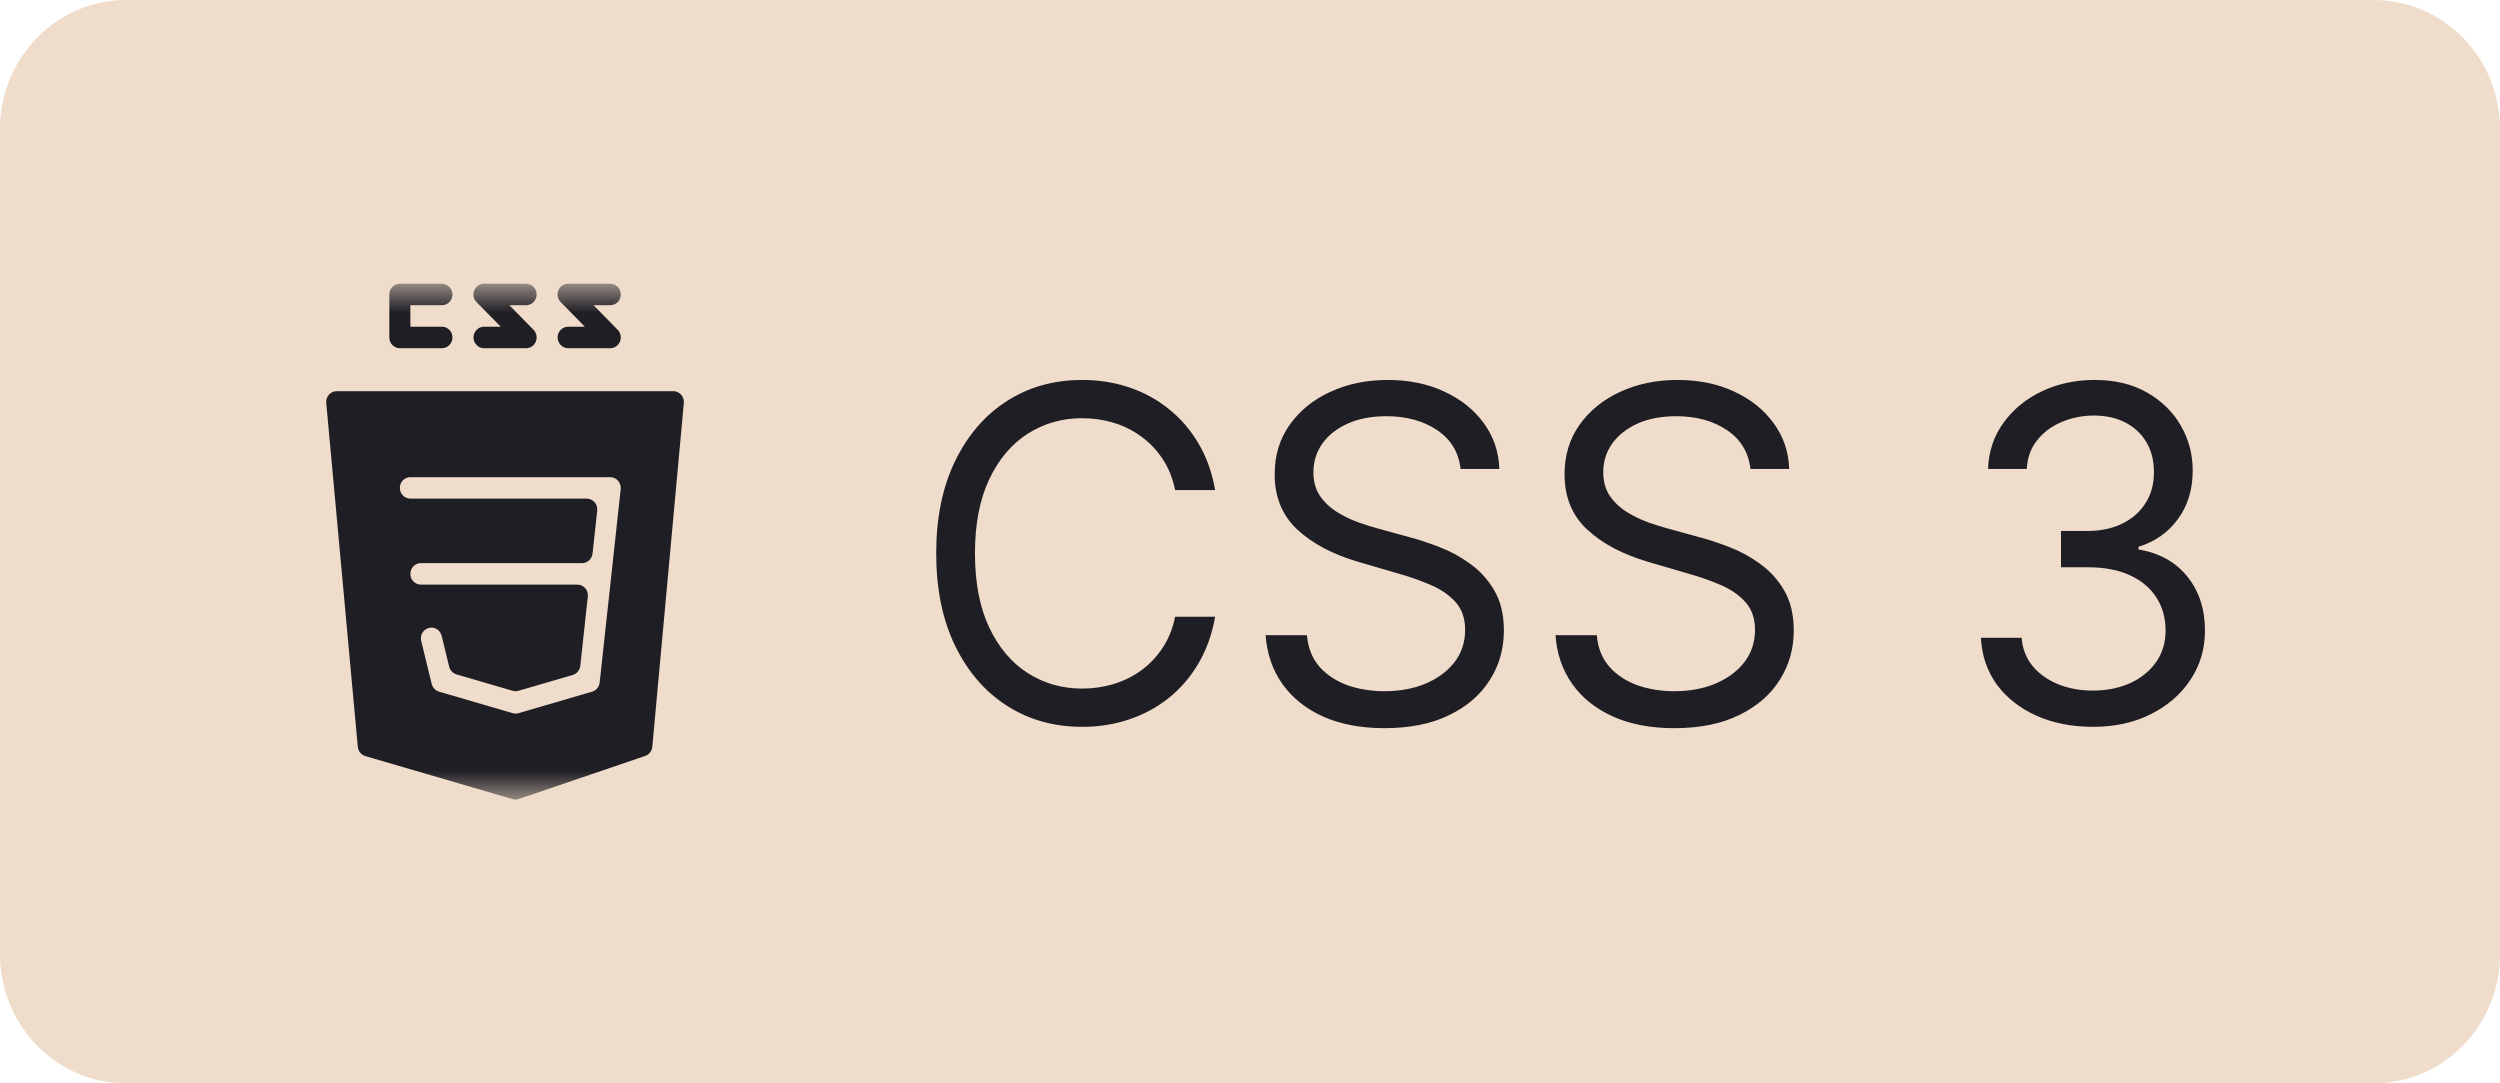<svg width="60" height="26" viewBox="0 0 60 26" fill="none" xmlns="http://www.w3.org/2000/svg">
<g clip-path="url(#clip0_126_812)">
<path d="M56.97 0H3.03C1.357 0 0 1.386 0 3.095V22.905C0 24.614 1.357 26 3.03 26H56.97C58.643 26 60 24.614 60 22.905V3.095C60 1.386 58.643 0 56.97 0Z" fill="#F0DCCA"/>
<mask id="mask0_126_812" style="mask-type:luminance" maskUnits="userSpaceOnUse" x="6" y="6" width="13" height="14">
<path d="M18.182 6.81H6.061V19.191H18.182V6.81Z" fill="white"/>
</mask>
<g mask="url(#mask0_126_812)">
<path d="M16.348 9.473C16.324 9.446 16.295 9.425 16.263 9.411C16.231 9.396 16.196 9.388 16.161 9.388H8.081C8.046 9.388 8.011 9.396 7.979 9.41C7.947 9.425 7.918 9.446 7.894 9.472C7.87 9.499 7.852 9.53 7.841 9.565C7.83 9.599 7.826 9.635 7.83 9.671L8.587 17.923C8.597 18.029 8.67 18.118 8.77 18.147L12.304 19.179C12.353 19.193 12.405 19.192 12.453 19.175L15.483 18.143C15.53 18.128 15.571 18.099 15.601 18.059C15.632 18.02 15.65 17.973 15.655 17.923L16.412 9.671C16.416 9.635 16.411 9.599 16.4 9.565C16.389 9.531 16.371 9.5 16.348 9.473ZM10.361 16.415L10.109 15.383C10.092 15.317 10.103 15.246 10.137 15.188C10.171 15.129 10.227 15.087 10.292 15.07C10.357 15.053 10.426 15.064 10.483 15.099C10.541 15.134 10.582 15.191 10.599 15.257L10.78 16C10.791 16.044 10.813 16.084 10.844 16.117C10.875 16.149 10.914 16.173 10.956 16.186L12.304 16.579C12.35 16.592 12.398 16.592 12.443 16.579L13.746 16.199C13.794 16.185 13.837 16.156 13.869 16.117C13.902 16.078 13.922 16.03 13.927 15.979L14.108 14.317C14.112 14.281 14.108 14.244 14.098 14.21C14.087 14.175 14.069 14.143 14.045 14.116C14.022 14.089 13.993 14.068 13.96 14.053C13.928 14.038 13.893 14.031 13.857 14.031H10.101C10.034 14.031 9.97 14.003 9.923 13.955C9.875 13.907 9.849 13.841 9.849 13.773C9.849 13.704 9.875 13.639 9.923 13.59C9.97 13.542 10.034 13.515 10.101 13.515H13.97C14.032 13.515 14.092 13.491 14.138 13.449C14.185 13.407 14.214 13.348 14.221 13.285L14.333 12.254C14.337 12.218 14.333 12.181 14.322 12.147C14.312 12.112 14.294 12.08 14.27 12.053C14.246 12.026 14.217 12.005 14.185 11.99C14.152 11.975 14.117 11.967 14.082 11.967H9.849C9.782 11.967 9.718 11.94 9.67 11.892C9.623 11.844 9.596 11.778 9.596 11.71C9.596 11.641 9.623 11.576 9.67 11.527C9.718 11.479 9.782 11.452 9.849 11.452H14.646C14.681 11.452 14.716 11.46 14.749 11.474C14.781 11.489 14.81 11.511 14.834 11.538C14.857 11.565 14.875 11.597 14.886 11.631C14.897 11.666 14.901 11.702 14.897 11.738L14.392 16.381C14.387 16.431 14.366 16.479 14.334 16.518C14.302 16.558 14.259 16.586 14.211 16.6L12.443 17.116C12.398 17.129 12.35 17.129 12.304 17.116L10.537 16.6C10.494 16.587 10.456 16.564 10.425 16.531C10.394 16.499 10.372 16.459 10.361 16.415ZM9.596 8.357H10.606C10.673 8.357 10.737 8.33 10.785 8.281C10.832 8.233 10.859 8.167 10.859 8.099C10.859 8.031 10.832 7.965 10.785 7.917C10.737 7.868 10.673 7.841 10.606 7.841H9.849V7.325H10.606C10.673 7.325 10.737 7.298 10.785 7.25C10.832 7.201 10.859 7.136 10.859 7.067C10.859 6.999 10.832 6.933 10.785 6.885C10.737 6.837 10.673 6.81 10.606 6.81H9.596C9.563 6.81 9.53 6.816 9.5 6.829C9.469 6.842 9.441 6.861 9.418 6.885C9.394 6.909 9.376 6.937 9.363 6.969C9.35 7 9.344 7.034 9.344 7.067V8.099C9.344 8.133 9.35 8.166 9.363 8.198C9.376 8.229 9.394 8.257 9.418 8.281C9.441 8.305 9.469 8.324 9.5 8.337C9.53 8.35 9.563 8.357 9.596 8.357ZM11.364 8.099C11.364 8.167 11.39 8.233 11.438 8.281C11.485 8.33 11.549 8.357 11.616 8.357H12.626C12.676 8.357 12.725 8.342 12.767 8.314C12.808 8.285 12.841 8.245 12.86 8.198C12.879 8.151 12.884 8.099 12.874 8.049C12.864 7.998 12.84 7.952 12.805 7.916L12.226 7.325H12.626C12.693 7.325 12.757 7.298 12.805 7.25C12.852 7.201 12.879 7.136 12.879 7.067C12.879 6.999 12.852 6.933 12.805 6.885C12.757 6.837 12.693 6.81 12.626 6.81H11.616C11.566 6.809 11.517 6.824 11.476 6.853C11.434 6.881 11.402 6.921 11.382 6.969C11.363 7.016 11.358 7.068 11.368 7.118C11.378 7.168 11.402 7.214 11.437 7.25L12.017 7.841H11.616C11.549 7.841 11.485 7.868 11.438 7.917C11.39 7.965 11.364 8.031 11.364 8.099ZM13.383 8.099C13.383 8.167 13.41 8.233 13.457 8.281C13.505 8.33 13.569 8.357 13.636 8.357H14.646C14.696 8.357 14.745 8.342 14.786 8.314C14.828 8.285 14.861 8.245 14.88 8.198C14.899 8.151 14.904 8.099 14.894 8.049C14.884 7.998 14.86 7.952 14.825 7.916L14.245 7.325H14.646C14.713 7.325 14.777 7.298 14.825 7.25C14.872 7.201 14.898 7.136 14.898 7.067C14.898 6.999 14.872 6.933 14.825 6.885C14.777 6.837 14.713 6.81 14.646 6.81H13.636C13.586 6.809 13.537 6.824 13.495 6.853C13.454 6.881 13.421 6.921 13.402 6.969C13.383 7.016 13.378 7.068 13.388 7.118C13.398 7.168 13.422 7.214 13.457 7.25L14.036 7.841H13.636C13.569 7.841 13.505 7.868 13.457 7.917C13.41 7.965 13.383 8.031 13.383 8.099Z" fill="#1E1E24"/>
</g>
<path d="M29.163 11.762H28.203C28.146 11.48 28.047 11.232 27.904 11.018C27.765 10.804 27.595 10.625 27.393 10.48C27.194 10.332 26.973 10.221 26.731 10.147C26.488 10.074 26.235 10.037 25.971 10.037C25.491 10.037 25.056 10.161 24.666 10.409C24.278 10.657 23.97 11.022 23.74 11.505C23.513 11.987 23.399 12.58 23.399 13.281C23.399 13.983 23.513 14.575 23.74 15.058C23.97 15.541 24.278 15.906 24.666 16.154C25.056 16.402 25.491 16.526 25.971 16.526C26.235 16.526 26.488 16.489 26.731 16.415C26.973 16.341 27.194 16.232 27.393 16.087C27.595 15.939 27.765 15.758 27.904 15.545C28.047 15.329 28.146 15.081 28.203 14.801H29.163C29.091 15.215 28.959 15.586 28.768 15.913C28.577 16.24 28.34 16.518 28.055 16.748C27.771 16.975 27.453 17.147 27.099 17.266C26.747 17.385 26.372 17.444 25.971 17.444C25.295 17.444 24.693 17.275 24.166 16.938C23.639 16.6 23.225 16.12 22.922 15.497C22.62 14.875 22.469 14.136 22.469 13.281C22.469 12.427 22.62 11.688 22.922 11.066C23.225 10.443 23.639 9.963 24.166 9.625C24.693 9.287 25.295 9.119 25.971 9.119C26.372 9.119 26.747 9.178 27.099 9.297C27.453 9.415 27.771 9.59 28.055 9.819C28.34 10.046 28.577 10.323 28.768 10.65C28.959 10.975 29.091 11.345 29.163 11.762ZM35.055 11.255C35.008 10.854 34.82 10.543 34.489 10.322C34.159 10.1 33.753 9.989 33.273 9.989C32.922 9.989 32.614 10.047 32.351 10.163C32.09 10.279 31.886 10.439 31.739 10.642C31.594 10.845 31.522 11.076 31.522 11.335C31.522 11.551 31.572 11.737 31.673 11.893C31.776 12.046 31.908 12.174 32.068 12.276C32.228 12.377 32.396 12.46 32.572 12.526C32.747 12.589 32.909 12.64 33.056 12.68L33.862 12.902C34.068 12.957 34.298 13.033 34.551 13.131C34.807 13.229 35.051 13.362 35.283 13.531C35.518 13.697 35.712 13.911 35.864 14.172C36.017 14.433 36.093 14.753 36.093 15.133C36.093 15.571 35.981 15.967 35.756 16.32C35.534 16.674 35.209 16.955 34.78 17.163C34.354 17.372 33.836 17.476 33.226 17.476C32.658 17.476 32.166 17.382 31.75 17.195C31.337 17.008 31.012 16.746 30.774 16.411C30.539 16.076 30.406 15.687 30.375 15.244H31.367C31.393 15.55 31.493 15.803 31.669 16.004C31.847 16.202 32.072 16.349 32.343 16.447C32.617 16.542 32.911 16.589 33.226 16.589C33.593 16.589 33.922 16.529 34.214 16.407C34.506 16.283 34.737 16.112 34.907 15.893C35.078 15.671 35.163 15.413 35.163 15.117C35.163 14.848 35.09 14.629 34.943 14.461C34.795 14.292 34.602 14.155 34.361 14.049C34.121 13.944 33.862 13.851 33.583 13.772L32.606 13.487C31.987 13.305 31.496 13.045 31.134 12.708C30.773 12.37 30.592 11.928 30.592 11.382C30.592 10.928 30.712 10.533 30.952 10.195C31.195 9.855 31.52 9.591 31.928 9.404C32.339 9.214 32.797 9.119 33.304 9.119C33.815 9.119 34.27 9.212 34.667 9.4C35.065 9.584 35.38 9.837 35.613 10.159C35.848 10.481 35.972 10.847 35.984 11.255H35.055ZM42.011 11.255C41.965 10.854 41.776 10.543 41.446 10.322C41.115 10.1 40.71 9.989 40.229 9.989C39.878 9.989 39.571 10.047 39.307 10.163C39.047 10.279 38.843 10.439 38.695 10.642C38.551 10.845 38.478 11.076 38.478 11.335C38.478 11.551 38.529 11.737 38.63 11.893C38.733 12.046 38.864 12.174 39.025 12.276C39.185 12.377 39.353 12.46 39.528 12.526C39.704 12.589 39.865 12.64 40.013 12.68L40.818 12.902C41.025 12.957 41.255 13.033 41.508 13.131C41.764 13.229 42.008 13.362 42.24 13.531C42.475 13.697 42.669 13.911 42.821 14.172C42.974 14.433 43.05 14.753 43.05 15.133C43.05 15.571 42.937 15.967 42.713 16.32C42.49 16.674 42.165 16.955 41.736 17.163C41.31 17.372 40.792 17.476 40.183 17.476C39.615 17.476 39.123 17.382 38.707 17.195C38.294 17.008 37.968 16.746 37.731 16.411C37.496 16.076 37.363 15.687 37.332 15.244H38.323C38.349 15.55 38.45 15.803 38.626 16.004C38.804 16.202 39.029 16.349 39.3 16.447C39.573 16.542 39.868 16.589 40.183 16.589C40.55 16.589 40.879 16.529 41.171 16.407C41.463 16.283 41.694 16.112 41.864 15.893C42.035 15.671 42.12 15.413 42.12 15.117C42.12 14.848 42.046 14.629 41.899 14.461C41.752 14.292 41.558 14.155 41.318 14.049C41.078 13.944 40.818 13.851 40.539 13.772L39.563 13.487C38.943 13.305 38.453 13.045 38.091 12.708C37.729 12.37 37.549 11.928 37.549 11.382C37.549 10.928 37.669 10.533 37.909 10.195C38.152 9.855 38.477 9.591 38.885 9.404C39.296 9.214 39.754 9.119 40.26 9.119C40.772 9.119 41.226 9.212 41.624 9.4C42.022 9.584 42.337 9.837 42.569 10.159C42.804 10.481 42.928 10.847 42.941 11.255H42.011ZM50.239 17.444C49.727 17.444 49.272 17.355 48.871 17.175C48.474 16.996 48.157 16.746 47.922 16.427C47.69 16.105 47.563 15.732 47.542 15.307H48.519C48.539 15.569 48.627 15.794 48.782 15.984C48.937 16.171 49.14 16.316 49.39 16.419C49.641 16.522 49.919 16.574 50.223 16.574C50.564 16.574 50.866 16.513 51.13 16.392C51.393 16.27 51.6 16.101 51.75 15.885C51.899 15.669 51.974 15.418 51.974 15.133C51.974 14.835 51.902 14.573 51.757 14.346C51.613 14.116 51.401 13.937 51.122 13.808C50.843 13.678 50.502 13.614 50.099 13.614H49.464V12.743H50.099C50.414 12.743 50.691 12.685 50.928 12.569C51.169 12.453 51.356 12.29 51.49 12.079C51.627 11.867 51.695 11.62 51.695 11.335C51.695 11.06 51.636 10.822 51.517 10.618C51.398 10.415 51.23 10.257 51.014 10.143C50.799 10.03 50.546 9.973 50.254 9.973C49.98 9.973 49.722 10.025 49.48 10.128C49.239 10.228 49.043 10.374 48.891 10.567C48.738 10.757 48.656 10.986 48.643 11.255H47.713C47.728 10.831 47.854 10.459 48.089 10.14C48.324 9.818 48.631 9.567 49.011 9.388C49.393 9.208 49.813 9.119 50.27 9.119C50.761 9.119 51.181 9.22 51.533 9.423C51.884 9.624 52.154 9.889 52.342 10.219C52.531 10.549 52.625 10.905 52.625 11.287C52.625 11.743 52.508 12.133 52.273 12.454C52.04 12.776 51.724 12.999 51.324 13.123V13.186C51.825 13.271 52.216 13.489 52.497 13.839C52.779 14.188 52.919 14.619 52.919 15.133C52.919 15.574 52.802 15.97 52.567 16.32C52.335 16.669 52.017 16.943 51.614 17.143C51.211 17.344 50.753 17.444 50.239 17.444Z" fill="#1E1E24"/>
</g>
<defs>
<clipPath id="clip0_126_812">
<rect width="60" height="26" fill="white"/>
</clipPath>
</defs>
</svg>
